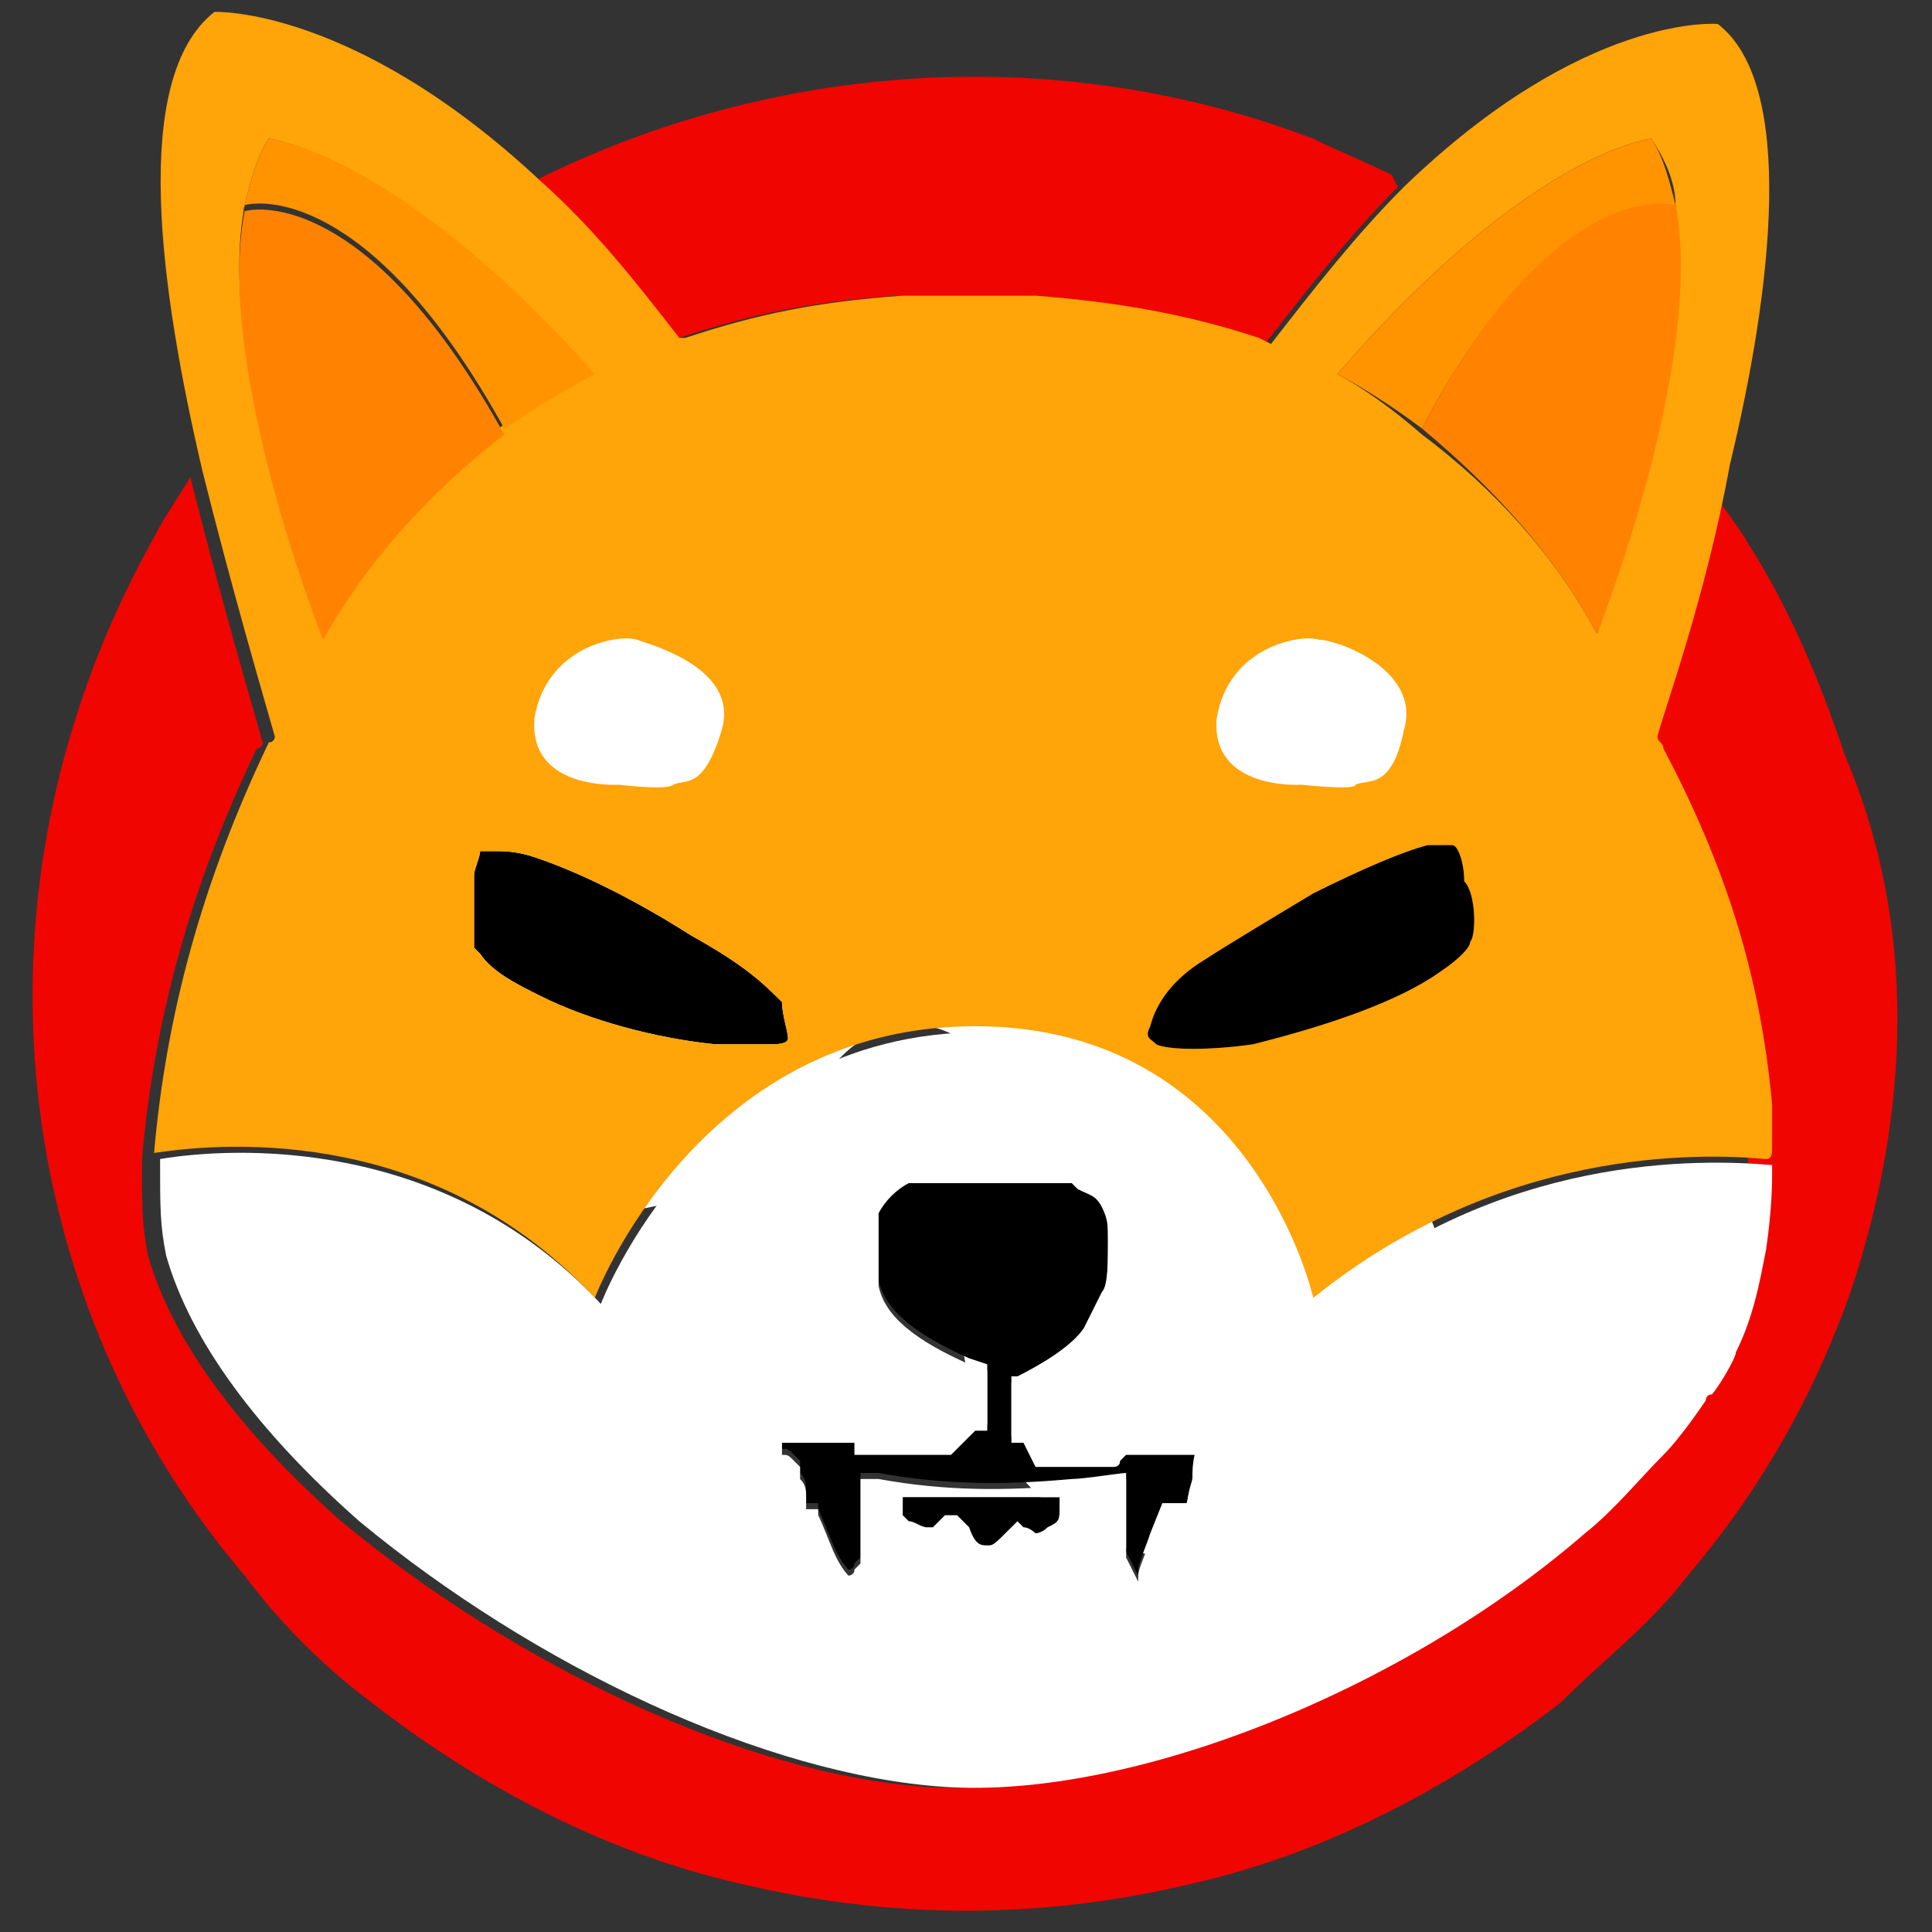 <?xml version="1.0" encoding="utf-8"?>
<!-- Generator: Adobe Illustrator 24.1.2, SVG Export Plug-In . SVG Version: 6.00 Build 0)  -->
<svg version="1.1" id="Слой_1" xmlns="http://www.w3.org/2000/svg" xmlns:xlink="http://www.w3.org/1999/xlink" x="0px" y="0px"
	 viewBox="0 0 32 32" style="enable-background:new 0 0 32 32;" xml:space="preserve">
<rect x="0" y="0" width="32" height="32" fill="#333333" stroke="none"/>
<style type="text/css">
	.st0{fill:#FFFFFF;}
	.st1{fill:#F00500;}
	.st2{fill:none;}
	.st3{fill:#FFA409;}
	.st4{fill:#FF9300;}
	.st5{fill:#FF8300;}
</style>
<g>
	<path class="st0" d="M22,18.2c-0.7-0.4-1.5-0.5-2.2-0.6c-0.6,0-1.6-0.4-1.6-1.6c0-0.9,0.7-1.6,1.6-1.7c0.8,0,1.5-0.1,2.2-0.6
		c1.7-1,2.5-3.1,1.8-5s-2.6-3-4.5-2.7s-3.4,2.1-3.4,4.1c0,0.8,0.3,1.6,0.6,2.2c0.3,0.6,0.5,1.7-0.6,2.3c-0.8,0.5-1.7,0.2-2.2-0.6
		c-0.4-0.7-0.9-1.3-1.6-1.7c-1.7-1-3.9-0.6-5.2,0.9c-1.3,1.6-1.3,3.8,0,5.4c1.3,1.6,3.4,1.9,5.2,0.9c0.7-0.4,1.2-1,1.6-1.7
		c0.3-0.5,1.2-1.2,2.2-0.6c0.8,0.5,1,1.5,0.6,2.3c-0.4,0.7-0.6,1.4-0.6,2.2c0,2,1.4,3.8,3.4,4.1s3.9-0.8,4.5-2.7
		C24.4,21.3,23.7,19.2,22,18.2L22,18.2z"/>
</g>
<g id="Group_938" transform="translate(-953.348 -232.003)">
	<g id="Group_931">
		<path id="Path_8573" class="st1" d="M976.5,235.1c-0.8,0.8-1.5,1.7-2.2,2.6l-0.2-0.1c-1.2-0.4-2.4-0.6-3.7-0.7c-0.4,0-1.8,0-2.2,0
			c-1.4,0.1-2.4,0.3-3.6,0.7c0,0-0.1,0-0.1,0c-0.7-0.9-1.4-1.8-2.3-2.6c4-2,8.7-2.3,12.9-0.7c0.4,0.2,0.9,0.4,1.3,0.6L976.5,235.1z"
			/>
		<path id="Path_8574" class="st1" d="M984,253.4c-0.6,1.7-1.5,3.3-2.7,4.7c-0.6,0.8-1.4,1.4-2.1,2.1c-1.8,1.4-3.9,2.5-6.1,3
			c-2.5,0.6-5,0.6-7.5,0c-2.2-0.5-4.3-1.6-6.1-3c-0.8-0.6-1.5-1.3-2.1-2.1c-3.4-4-4.4-9.5-2.7-14.5c0.3-0.9,0.7-1.8,1.2-2.7
			c0.2-0.4,0.5-0.8,0.6-1c0.5,2,1,3.7,1.2,4.4c0,0,0,0.1-0.1,0.1c-1.1,2.3-1.7,4.5-1.9,6.8c0,0,0,0.1,0,0.1c0,0.7,0,1,0.1,1.5
			c0.4,1.4,1.5,2.9,3.2,4.4c2.9,2.4,6.7,4.2,9.7,4.4c3.1,0.2,7.6-1.6,10.6-4.2c0.5-0.4,0.9-0.9,1.3-1.3c0.3-0.3,0.7-0.9,0.7-0.9
			c0,0,0,0,0,0c0,0,0,0,0,0c0,0,0,0,0,0s0,0,0,0s0,0,0,0c0,0,0,0,0,0s0,0,0,0s0,0,0,0c0,0,0,0,0,0s0,0,0,0c0,0,0-0.1,0.1-0.1
			c0.1-0.1,0.4-0.6,0.4-0.7c0.3-0.6,0.4-1.2,0.5-1.7c0-0.3,0.1-0.8,0-0.9c0,0,0-0.1,0-0.1c0-0.1,0-0.2,0-0.4c0-0.2,0-0.5,0-0.7
			c-0.2-2.2-0.8-4-1.8-5.9c0-0.1-0.1-0.1-0.1-0.2c0,0,0,0,0,0l0,0c0.1-0.4,0.8-2.3,1.2-4.5l0,0l0.1,0.1c0.1,0.2,0.5,0.7,0.6,0.9
			c0.7,1.1,1.2,2.3,1.6,3.5C985.1,247.3,985,250.4,984,253.4z"/>
		<path id="Path_8575" d="M977.7,247.6c0,0.1-0.2,0.3-0.5,0.5c-0.7,0.5-1.9,0.9-3.1,1.2c-0.7,0.1-1.4,0.1-1.6,0
			c-0.1-0.1-0.2-0.1-0.1-0.3c0.1-0.4,0.4-0.8,0.9-1.1c0.3-0.2,1.3-0.8,1.8-1.1c0.8-0.4,1.5-0.7,1.9-0.8c0.1,0,0.3,0,0.4,0
			c0.1,0,0.2,0.3,0.2,0.6C977.8,246.8,977.8,247.5,977.7,247.6z"/>
		<path id="Path_8576" d="M966.4,249.2c0,0.1-0.2,0.1-0.3,0.1s-0.7,0-0.9,0c-1-0.1-2.1-0.4-2.9-0.8c-0.4-0.2-0.8-0.4-1-0.7l-0.1-0.1
			l0-0.2c0-0.3,0-0.8,0-1c0-0.1,0.1-0.3,0.1-0.4c0,0,0,0,0.2,0c0.2,0,0.4,0,0.7,0.1c0.6,0.2,1.5,0.6,2.6,1.3
			c0.9,0.5,1.2,0.8,1.5,1.1C966.3,248.8,966.4,249.1,966.4,249.2z"/>
		<path id="Path_8577" d="M973.2,255.9c0,0-0.1,0.2-0.1,0.5s-0.1,0.5-0.1,0.5c-0.1,0-0.1,0-0.2,0h-0.2l-0.2,0.5
			c-0.1,0.3-0.2,0.5-0.2,0.6l0,0.1l-0.1-0.2l-0.1-0.2v-1.3l0,0c-0.1,0-0.7,0.1-0.9,0.1c-1.1,0.1-2.1,0.1-3.2-0.1c-0.2,0-0.3,0-0.3,0
			s0,0.3,0,0.7l0,0.7l-0.1,0.1c0,0.1-0.1,0.1-0.1,0.1c0,0-0.1-0.1-0.2-0.3c-0.1-0.2-0.2-0.5-0.3-0.7l0-0.1l-0.1,0l-0.1,0l0-0.2
			c0-0.1,0-0.2-0.1-0.3l0-0.2l-0.1-0.1c-0.1-0.1-0.1-0.1-0.2-0.1c0,0,0-0.1,0-0.1v-0.1l0.6,0l0.6,0l0,0.1l0,0.1l0.2,0
			c0.1,0,0.5,0,0.8,0l0.6,0l0.2-0.2l0.2-0.2h0.2l0-0.5l0-0.5l-0.3-0.1c-0.9-0.4-1.4-0.8-1.5-1.3c0-0.1,0-0.1,0-0.6
			c0-0.5,0-0.5,0-0.6c0.1-0.2,0.3-0.4,0.5-0.5c0.1,0,0.3,0,1.4,0l1.3,0l0.1,0.1c0.2,0.1,0.3,0.1,0.4,0.3c0.1,0.2,0.1,0.3,0.1,0.6
			c0,0.4,0,0.8-0.1,0.9c-0.1,0.2-0.2,0.4-0.3,0.6c-0.2,0.3-0.7,0.6-1.1,0.8l-0.1,0l0,0.5l0,0.5l0.1,0l0.1,0l0.1,0.2l0.1,0.2h0.6
			c0.4,0,0.7,0,0.7,0c0,0,0.1,0,0.1-0.1l0.1-0.1h0.6C973.1,255.9,973.2,255.9,973.2,255.9z"/>
		<path id="Path_8578" d="M970.7,257.3c-0.1,0.1-0.2,0.1-0.2,0.1c0,0-0.1-0.1-0.2-0.1l-0.1-0.1l-0.1,0.1c-0.3,0.3-0.3,0.3-0.4,0.3
			c-0.1,0-0.2,0-0.3-0.3c-0.1-0.1-0.2-0.2-0.2-0.2s-0.1,0-0.1,0l-0.1,0l-0.1,0.1l-0.1,0.1l-0.1,0c-0.1,0-0.2-0.1-0.3-0.1l-0.1-0.1
			v-0.3l1.3,0l1.3,0l0,0.1C970.9,257.2,970.9,257.2,970.7,257.3z"/>
	</g>
	<path id="Path_8579" class="st0" d="M982.7,251.4c0,0,0-0.1,0-0.1c-1.2-0.1-4.5-0.2-7.5,2.3c0,0-1-4.5-5.6-4.5
		c-4.6,0-6.3,4.5-6.3,4.5c-2.6-2.8-6.1-2.6-7.3-2.4c0,0,0,0.1,0,0.1c0,0.7,0,1,0.1,1.5c0.4,1.4,1.5,2.9,3.2,4.4
		c2.9,2.4,6.7,4.2,9.7,4.4c3.1,0.2,7.6-1.6,10.6-4.2c0.5-0.4,0.9-0.9,1.3-1.3c0.3-0.3,0.7-0.9,0.7-0.9c0,0,0,0,0,0c0,0,0,0,0,0
		c0,0,0,0,0,0s0,0,0,0s0,0,0,0c0,0,0,0,0,0s0,0,0,0c0,0,0,0,0,0s0,0,0,0s0,0,0,0c0,0,0-0.1,0.1-0.1c0.1-0.1,0.4-0.6,0.4-0.7
		c0.3-0.6,0.4-1.2,0.5-1.7C982.7,252,982.7,251.6,982.7,251.4z M970.7,257.3c-0.1,0.1-0.2,0.1-0.2,0.1c0,0-0.1-0.1-0.2-0.1l-0.1-0.1
		l-0.1,0.1c-0.3,0.3-0.3,0.3-0.4,0.3c-0.1,0-0.2,0-0.3-0.3c-0.1-0.1-0.2-0.2-0.2-0.2s-0.1,0-0.1,0l-0.1,0l-0.1,0.1l-0.1,0.1l-0.1,0
		c-0.1,0-0.2-0.1-0.3-0.1l-0.1-0.1v-0.3l1.3,0l1.3,0l0,0.1C970.9,257.2,970.9,257.2,970.7,257.3z M973.1,256.5
		c-0.1,0.3-0.1,0.5-0.1,0.5c-0.1,0-0.1,0-0.2,0h-0.2l-0.2,0.5c-0.1,0.3-0.2,0.5-0.2,0.6l0,0.1l-0.1-0.2l-0.1-0.2v-1.3l0,0
		c-0.1,0-0.7,0.1-0.9,0.1c-1.1,0.1-2.1,0.1-3.2-0.1c-0.2,0-0.3,0-0.3,0s0,0.3,0,0.7l0,0.7l-0.1,0.1c0,0.1-0.1,0.1-0.1,0.1
		c0,0-0.1-0.1-0.2-0.3c-0.1-0.2-0.2-0.5-0.3-0.7l0-0.1l-0.1,0l-0.1,0l0-0.2c0-0.1,0-0.2-0.1-0.3l0-0.2l-0.1-0.1
		c-0.1-0.1-0.1-0.1-0.2-0.1c0,0,0-0.1,0-0.1v-0.1l0.6,0l0.6,0l0,0.1l0,0.1l0.2,0c0.1,0,0.5,0,0.8,0l0.6,0l0.2-0.2l0.2-0.2h0.2l0-0.5
		l0-0.5l-0.3-0.1c-0.9-0.4-1.4-0.8-1.5-1.3c0-0.1,0-0.1,0-0.6c0-0.5,0-0.5,0-0.6c0.1-0.2,0.3-0.4,0.5-0.5c0.1,0,0.3,0,1.4,0l1.3,0
		l0.1,0.1c0.2,0.1,0.3,0.1,0.4,0.3c0.1,0.2,0.1,0.3,0.1,0.6c0,0.4,0,0.8-0.1,0.9c-0.1,0.2-0.2,0.4-0.3,0.6c-0.2,0.3-0.7,0.6-1.1,0.8
		l-0.1,0l0,0.5l0,0.5l0.1,0l0.1,0l0.1,0.2l0.1,0.2h0.6c0.4,0,0.7,0,0.7,0c0,0,0.1,0,0.1-0.1l0.1-0.1h0.6c0.4,0,0.6,0,0.6,0
		C973.2,256,973.1,256.2,973.1,256.5z"/>
	<path id="Path_8580" class="st2" d="M955.9,251.3c-0.3,0-0.5,0.1-0.5,0.1"/>
	<path id="Path_8581" class="st2" d="M983.1,251.4c0,0-0.2,0-0.4-0.1"/>
	<path id="Path_8582" class="st3" d="M982.7,251c0-0.2,0-0.5,0-0.7c-0.2-2.2-0.8-4-1.8-5.9c0-0.1-0.1-0.1-0.1-0.2c0,0,0,0,0,0l0,0
		c0.1-0.4,0.8-2.3,1.2-4.5c0.7-2.9,1.1-6.3-0.2-7.3c0,0-2.2-0.2-5.2,2.7c-0.8,0.8-1.5,1.7-2.2,2.6l-0.2-0.1
		c-1.2-0.4-2.4-0.6-3.7-0.7c-0.4,0-1.8,0-2.2,0c-1.4,0.1-2.4,0.3-3.6,0.7c0,0-0.1,0-0.1,0c-0.7-0.9-1.4-1.8-2.3-2.6
		c-3.1-2.9-5.4-2.8-5.4-2.8c-1.4,1.1-0.9,4.6-0.2,7.6c0.5,2,1,3.7,1.2,4.4c0,0,0,0.1-0.1,0.1c-1.1,2.3-1.7,4.5-1.9,6.8
		c1.3-0.2,4.7-0.4,7.3,2.4c0,0,1.7-4.5,6.3-4.5c4.6,0,5.6,4.5,5.6,4.5c3.1-2.5,6.4-2.4,7.5-2.3C982.7,251.2,982.7,251.1,982.7,251z
		 M958.7,242.5c0,0-1.8-4.5-1.3-7.1l0,0c0.1-0.4,0.2-0.8,0.4-1.1c0,0,2,0.2,5.3,3.9c0,0-0.6,0.3-1.5,0.9c0,0,0,0,0,0
		C960.8,239.9,959.6,241,958.7,242.5L958.7,242.5z M966.4,249.2c0,0.1-0.2,0.1-0.3,0.1s-0.7,0-0.9,0c-1-0.1-2.1-0.4-2.9-0.8
		c-0.4-0.2-0.8-0.4-1-0.7l-0.1-0.1l0-0.2c0-0.3,0-0.8,0-1c0-0.1,0.1-0.3,0.1-0.4c0,0,0,0,0.2,0c0.2,0,0.4,0,0.7,0.1
		c0.6,0.2,1.5,0.6,2.6,1.3c0.9,0.5,1.2,0.8,1.5,1.1C966.3,248.8,966.4,249.1,966.4,249.2z M977.7,247.6c0,0.1-0.2,0.3-0.5,0.5
		c-0.7,0.5-1.9,0.9-3.1,1.2c-0.7,0.1-1.4,0.1-1.6,0c-0.1-0.1-0.2-0.1-0.1-0.3c0.1-0.4,0.4-0.8,0.9-1.1c0.3-0.2,1.3-0.8,1.8-1.1
		c0.8-0.4,1.5-0.7,1.9-0.8c0.1,0,0.3,0,0.4,0c0.1,0,0.2,0.3,0.2,0.6C977.8,246.8,977.8,247.5,977.7,247.6z M976.9,239.2L976.9,239.2
		c-0.8-0.7-1.4-1-1.4-1c3.2-3.7,5.2-3.9,5.2-3.9c0.2,0.3,0.4,0.7,0.4,1.1l0,0c0.4,2.6-1.3,7.1-1.3,7.1
		C979.1,241.2,978.1,240.1,976.9,239.2L976.9,239.2z"/>
	<path id="Path_8583" class="st2" d="M974.3,237.7C974.3,237.7,974.3,237.7,974.3,237.7"/>
	<path id="Path_8584" class="st2" d="M980.7,244.2c0,0.1,0,0.1,0,0.1"/>
	<g id="Group_934">
		<g id="Group_933">
			<g id="Group_932">
				<path id="Path_8585" class="st4" d="M981.1,235.4c-0.4,0-2.2-0.1-4.2,3.7l0,0c-0.8-0.6-1.4-0.9-1.4-0.9c3.2-3.7,5.2-3.9,5.2-3.9
					C980.9,234.6,981,235,981.1,235.4z"/>
			</g>
			<path id="Path_8586" class="st5" d="M979.8,242.5c-0.7-1.3-1.7-2.4-2.9-3.4c2-3.8,3.8-3.8,4.2-3.7l0,0
				C981.6,238,979.8,242.5,979.8,242.5z"/>
			<path id="Path_8587" class="st5" d="M981.2,235.5C981.2,235.5,981.1,235.5,981.2,235.5L981.2,235.5z"/>
		</g>
	</g>
	<path id="Path_8588" class="st2" d="M964.6,237.9c0-0.1-0.1-0.1-0.1-0.2"/>
	<path id="Path_8589" class="st2" d="M957.8,244.4c0.1,0.2,0.1,0.3,0.1,0.3"/>
	<g id="Group_937">
		<g id="Group_936">
			<g id="Group_935">
				<path id="Path_8590" class="st4" d="M963.2,238.2c0,0-0.6,0.3-1.5,0.9c0,0,0,0,0,0c-2.1-3.8-3.9-3.8-4.3-3.7
					c0.1-0.4,0.2-0.8,0.4-1.1C957.8,234.3,959.9,234.5,963.2,238.2z"/>
			</g>
			<path id="Path_8591" class="st5" d="M961.7,239.2c-0.9,0.7-2.1,1.8-3,3.4c0,0-1.8-4.5-1.3-7.1l0,0
				C957.8,235.4,959.6,235.4,961.7,239.2z"/>
			<path id="Path_8592" class="st5" d="M957.4,235.4C957.4,235.5,957.3,235.5,957.4,235.4L957.4,235.4z"/>
		</g>
	</g>
	<path id="Path_8593" class="st0" d="M974.9,245c0,0-1.5,0.1-1.4-1.1c0.2-1.2,1.4-1.4,1.7-1.3c0.3,0,1.7,0.5,1.4,1.5
		c-0.2,1-0.6,0.8-0.8,0.9C975.8,245.1,974.9,245,974.9,245z"/>
	<path id="Path_8594" class="st0" d="M963.6,245c0,0-1.5,0.1-1.4-1.1c0.2-1.2,1.4-1.4,1.7-1.3s1.7,0.5,1.4,1.5s-0.6,0.8-0.8,0.9
		C964.4,245.1,963.6,245,963.6,245z"/>
</g>
</svg>
